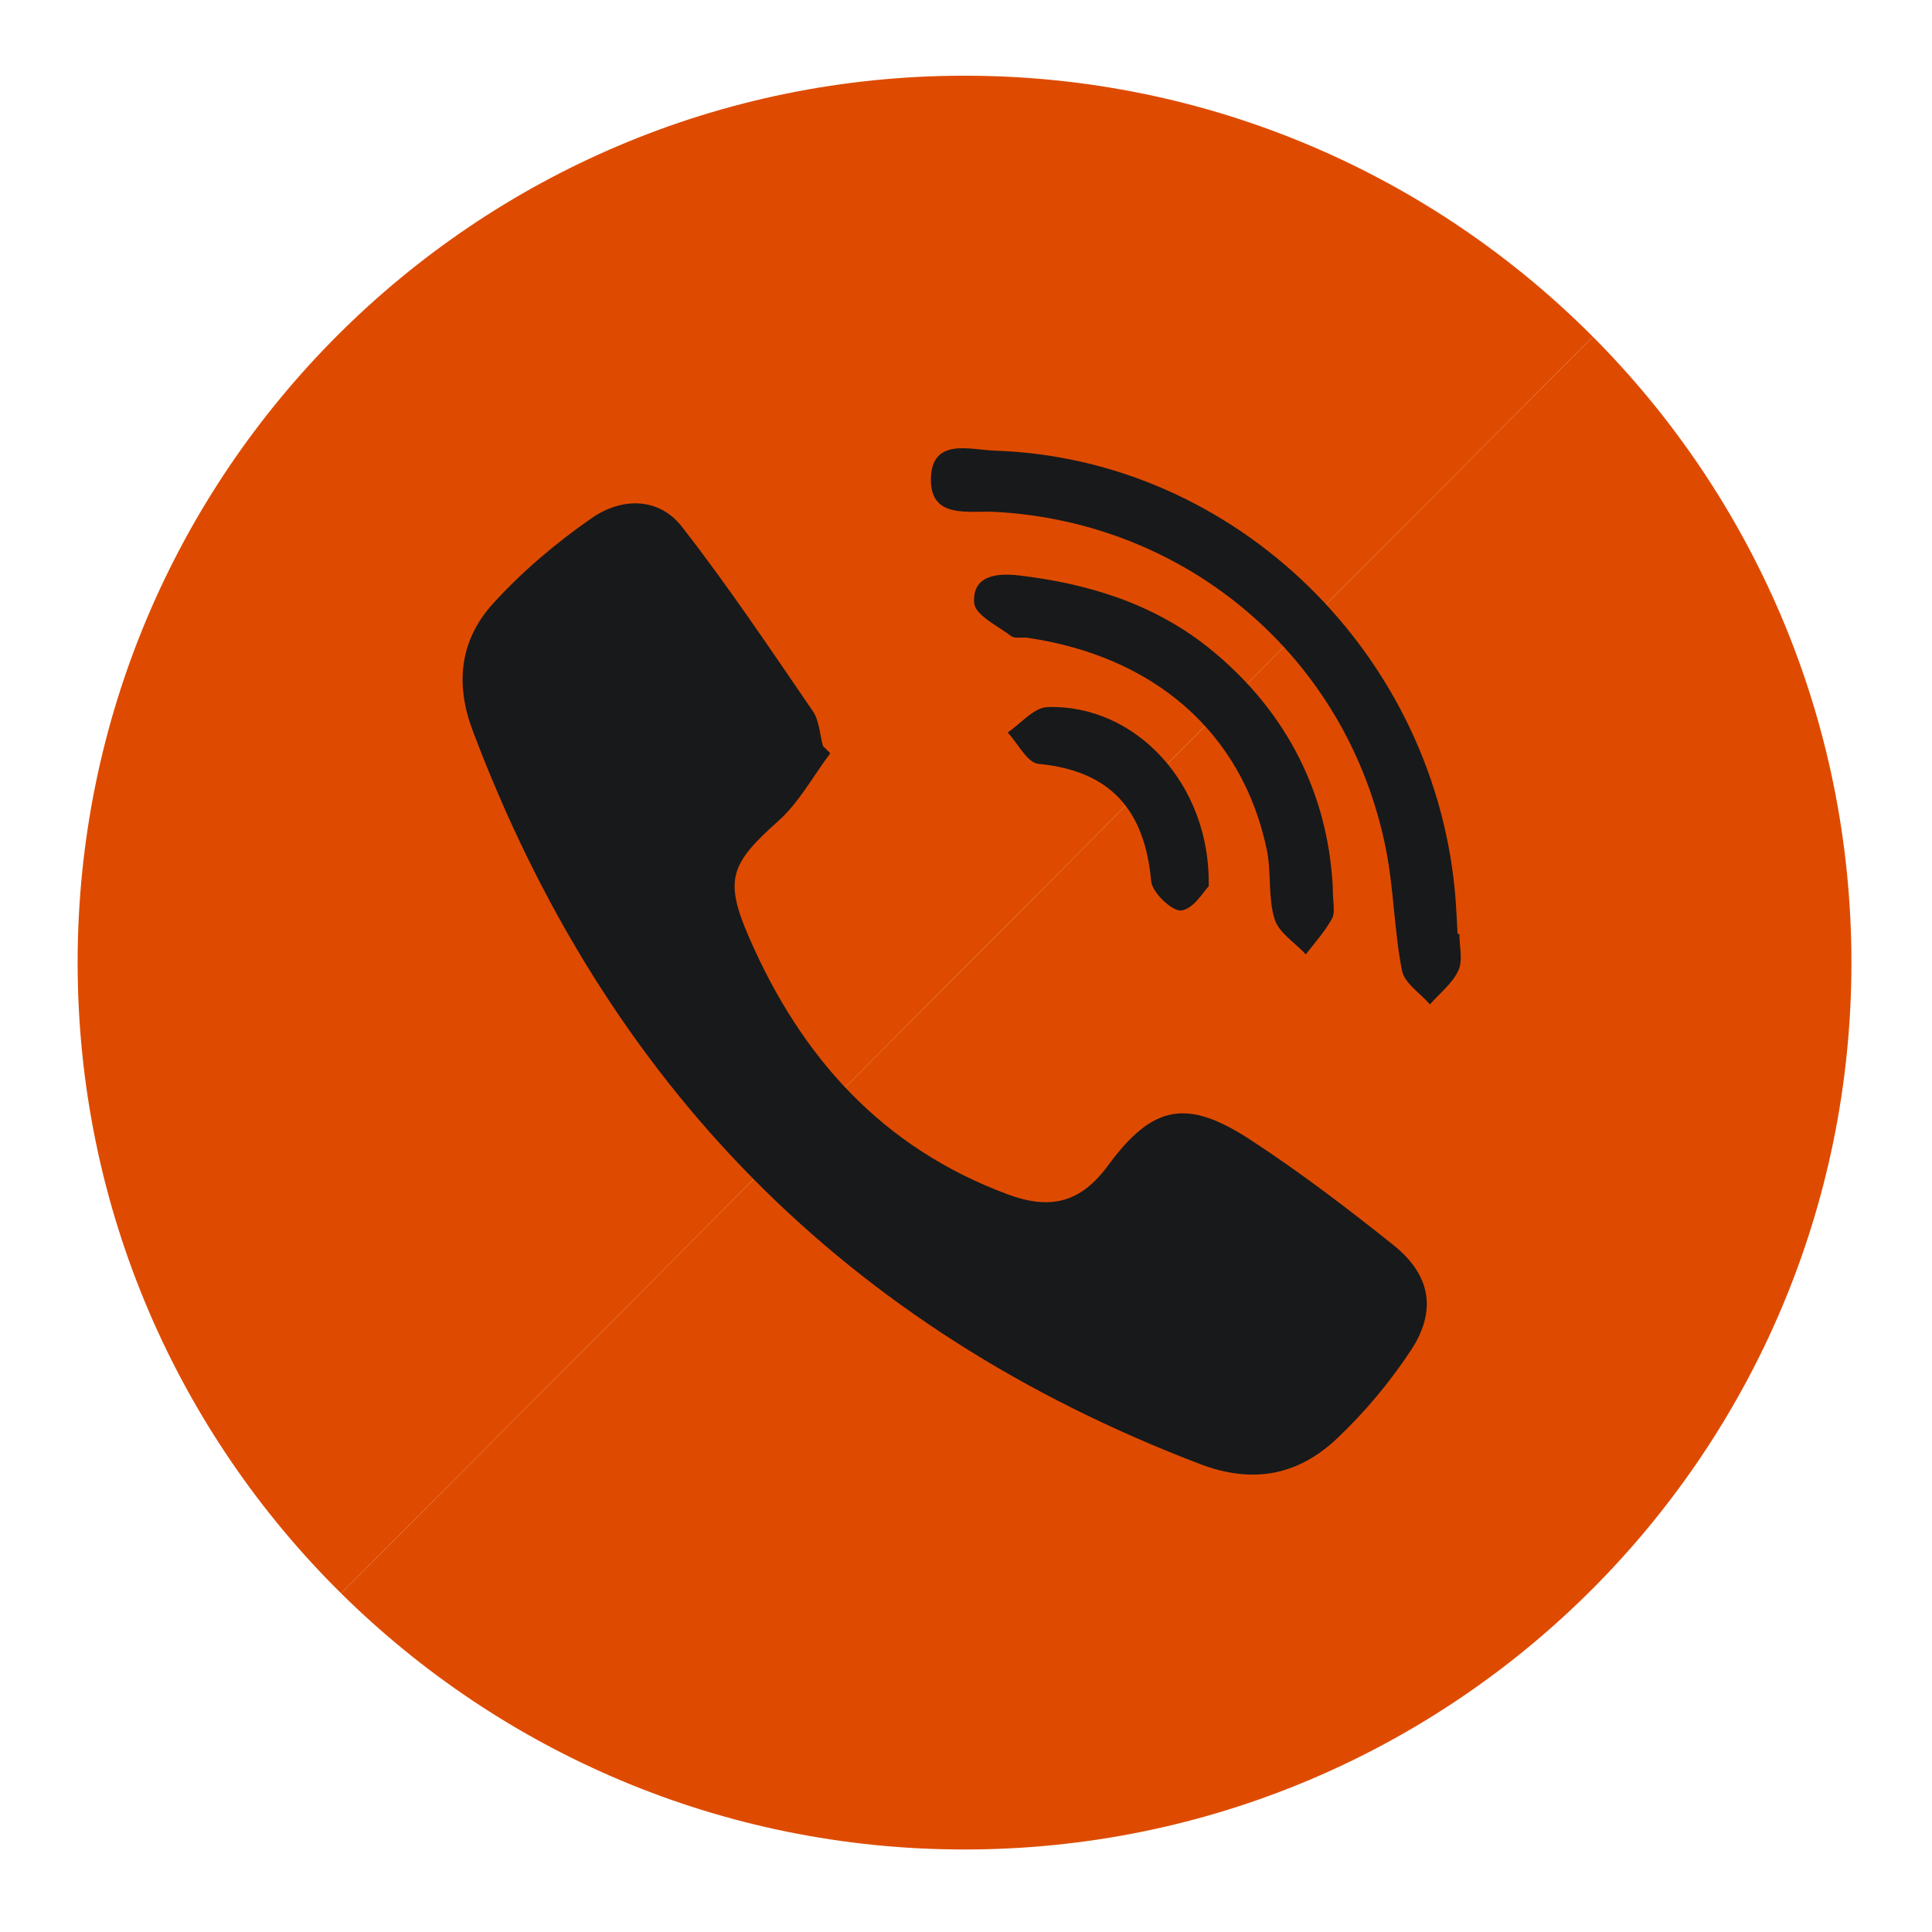 <?xml version="1.0" ?>
<!DOCTYPE svg  PUBLIC '-//W3C//DTD SVG 1.1//EN'  'http://www.w3.org/Graphics/SVG/1.1/DTD/svg11.dtd'>
<svg enable-background="new 0 0 500 500" height="500px" id="Capa_1" version="1.1" viewBox="0 0 500 500" width="500px" xml:space="preserve" xmlns="http://www.w3.org/2000/svg" xmlns:xlink="http://www.w3.org/1999/xlink">
    <path d="M412.226,87.133L88.29,412.367c41.458,40.974,98.435,66.279,161.33,66.279  c126.765,0,229.527-102.764,229.527-229.527C479.146,185.895,453.58,128.644,412.226,87.133z" fill="#de4b00"/>
    <path d="M249.619,19.592c-126.765,0-229.527,102.762-229.527,229.527c0,63.87,26.096,121.639,68.197,163.248  L412.226,87.133C370.665,45.414,313.159,19.592,249.619,19.592z" fill="#de4b00"/>
    <g>
        <path clip-rule="evenodd" d="M214.872,194.947c-4.431,5.903-8.058,12.703-13.453,17.526   c-12.421,11.106-14.083,15.145-7.522,30.223c13.475,30.963,34.462,54.369,66.906,66.404c10.815,4.013,18.736,2.343,25.884-7.384   c11.683-15.898,20.506-17.478,37.05-6.653c12.759,8.346,24.957,17.632,36.873,27.163c9.681,7.742,11.32,16.996,4.47,27.334   c-5.44,8.214-11.927,15.99-19.093,22.75c-10.034,9.469-21.686,11.827-35.402,6.593c-91.507-34.913-153.865-98.42-188.282-189.901   c-4.646-12.353-3.115-23.539,5.303-32.807c7.548-8.311,16.357-15.757,25.598-22.158c7.562-5.239,17.211-5.498,23.28,2.29   c11.972,15.362,22.831,31.602,33.854,47.682c1.691,2.466,1.805,6.014,2.647,9.06C213.614,193.695,214.244,194.321,214.872,194.947z   " fill="#18191b" fill-rule="evenodd"/>
        <path clip-rule="evenodd" d="M377.679,241.675c0,3.193,0.965,6.827-0.243,9.466   c-1.534,3.354-4.831,5.902-7.368,8.797c-2.508-2.898-6.591-5.487-7.231-8.753c-2.049-10.419-2.113-21.231-4.201-31.639   c-9.882-49.214-51.235-84.457-101.246-87.079c-6.604-0.346-16.601,1.95-16.476-8.462c0.132-10.881,10.166-7.587,16.581-7.375   c62.454,2.069,114.517,53.08,119.242,116.52c0.212,2.838,0.319,5.682,0.477,8.524C377.368,241.675,377.523,241.675,377.679,241.675   z" fill="#18191b" fill-rule="evenodd"/>
        <path clip-rule="evenodd" d="M344.9,229.092c0,4.405,0.733,6.936-0.154,8.594   c-1.8,3.352-4.479,6.231-6.797,9.306c-2.807-3.021-7.017-5.614-8.101-9.163c-1.73-5.654-0.778-12.07-2.009-17.944   c-6.312-30.132-28.948-50.002-61.962-54.831c-1.405-0.206-3.225,0.283-4.188-0.438c-3.517-2.637-9.337-5.452-9.573-8.559   c-0.54-7.118,5.862-7.803,11.508-7.142c18.328,2.149,35.53,7.513,50.021,19.417C333.457,184.608,343.564,205.845,344.9,229.092z" fill="#18191b" fill-rule="evenodd"/>
        <path clip-rule="evenodd" d="M312.818,229.353c-1.244,1.228-3.852,5.819-7.056,6.283   c-2.316,0.336-7.572-4.617-7.836-7.542c-1.645-18.28-10.332-28.601-29.175-30.408c-2.889-0.277-5.322-5.297-7.966-8.124   c3.413-2.289,6.761-6.443,10.25-6.566C293.733,182.199,313.31,202.812,312.818,229.353z" fill="#18191b" fill-rule="evenodd"/>
    </g>
</svg>